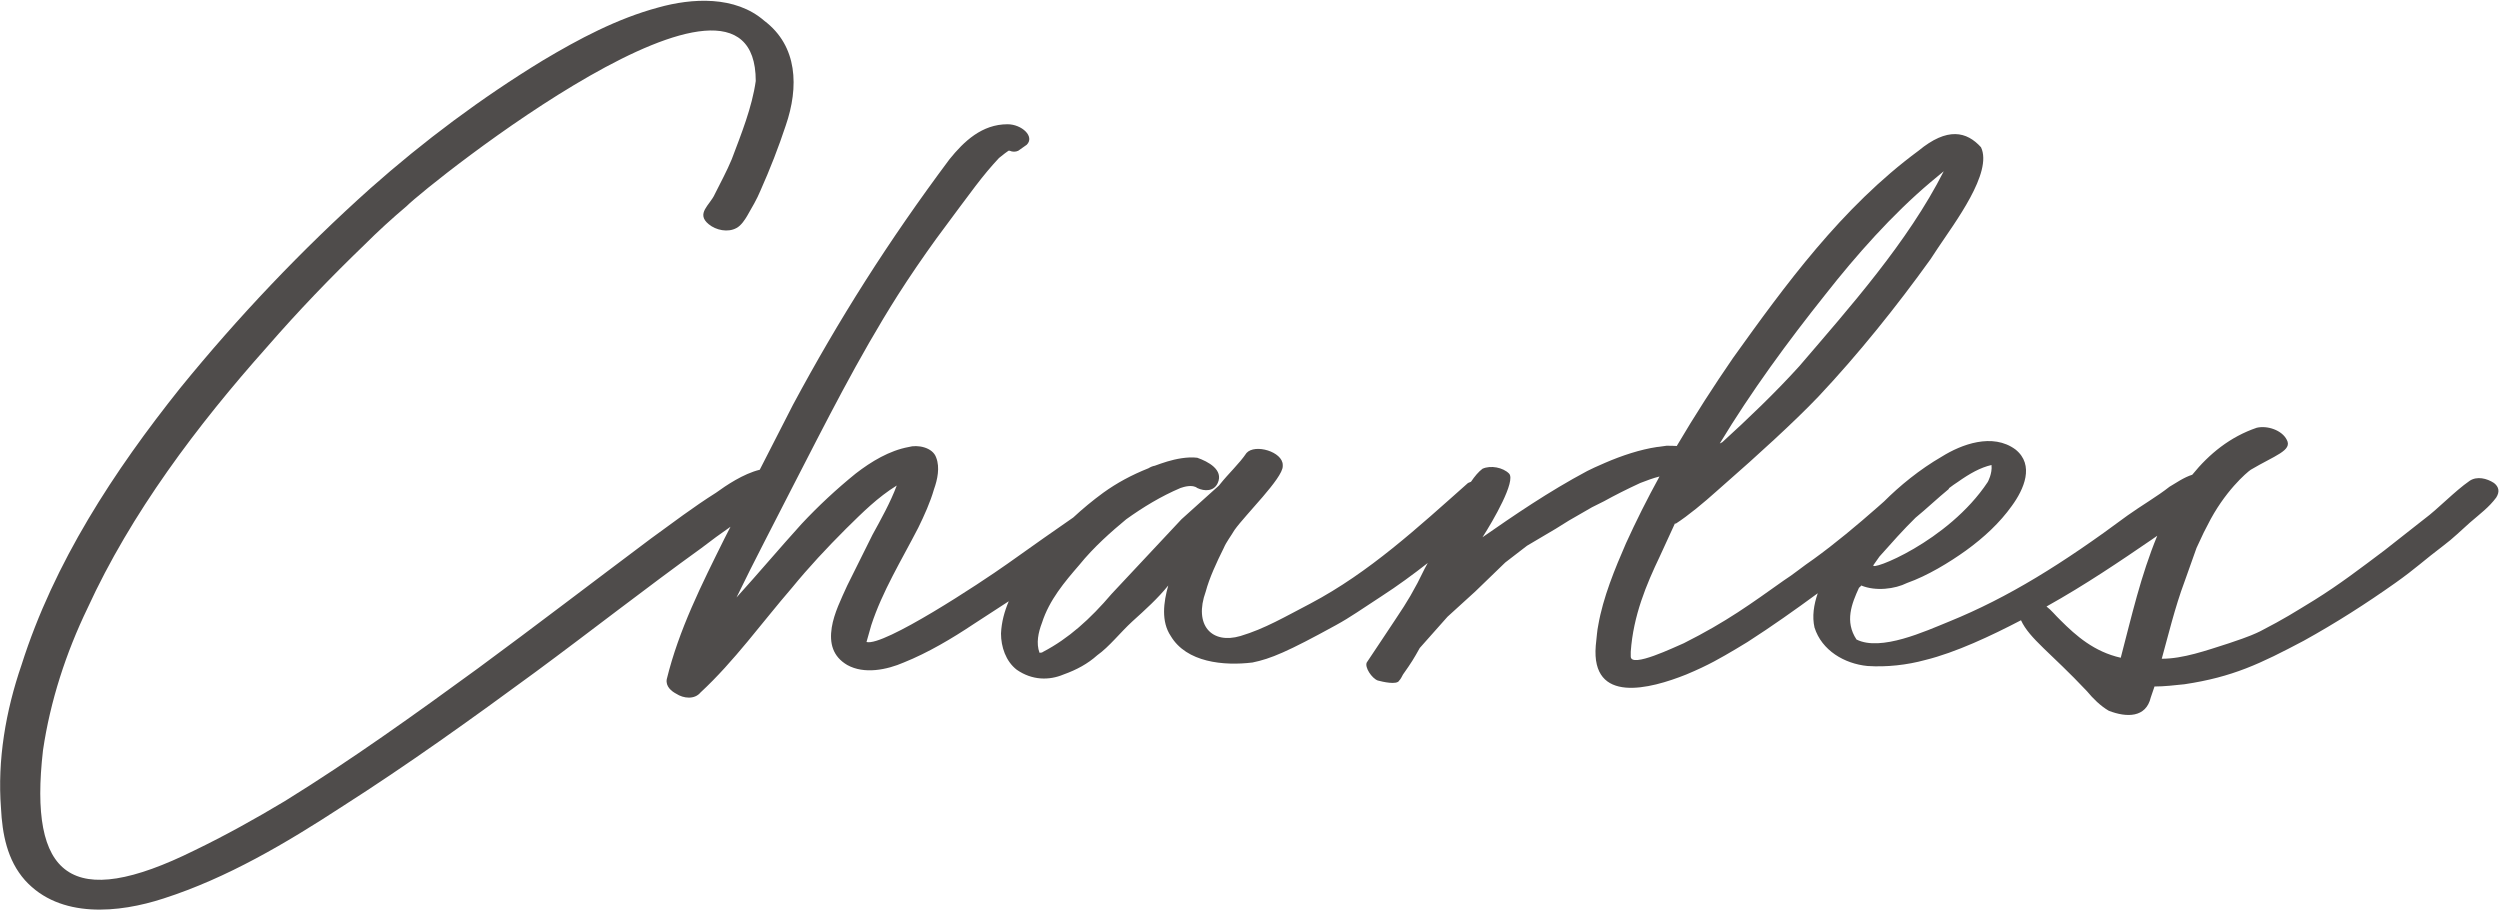 <svg version="1.2" xmlns="http://www.w3.org/2000/svg" viewBox="0 0 1000 364" width="1000" height="364"><defs><clipPath clipPathUnits="userSpaceOnUse" id="cp1"><path d="m-629-320h4000v8361h-4000z"/></clipPath></defs><style>.a{fill:#4f4c4b}</style><g clip-path="url(#cp1)"><path fill-rule="evenodd" class="a" d="m998.5 199c-2.9 3.9-6.2 6.3-10.6 10.1-3.3 2.9-6.7 6.3-10.6 9.2-7.7 5.8-11 9.1-19.2 14.9-11.6 8.2-23.6 15.9-36.6 23.1-17.4 9.2-28.4 14.5-47.7 17.4-3.8 0.4-8.2 0.9-12 0.9q-0.8 2.2-1.5 4.4c-1.9 8.1-9.6 8.1-16.8 5.3-3.4-2-6.3-4.9-8.7-7.8-14.5-15.4-23-21-26.4-28.4-11.9 6.2-26.1 12.9-38.3 15.9-7.3 2-15.4 2.9-23.1 2.4-9.2-0.9-18.3-6.2-21.2-15.4-1-4.4-0.3-9.1 1.3-13.7-9 6.6-18.3 13.2-28.1 19.5l-4.8 2.9c-5.8 3.4-10.6 6.3-19.7 10.1-14.5 5.8-38.1 12-36.2-11.5 0.5-4.4 0.5-5.8 1-8.2 1.9-11.1 6.7-22.7 11.1-32.8 4-8.8 8.5-17.8 13.4-26.7-2.5 0.6-5.1 1.6-7.7 2.6q-8 3.7-14.5 7.3l-4.8 2.4-9.2 5.3-5.3 3.3-11.5 6.8-8.7 6.7-12 11.6-11.1 10.1-11.1 12.5c-2.4 4.3-3.3 5.8-6.7 10.6-0.5 1-1 1.9-1.5 2.4-0.9 1.9-6.7 0.5-8.6 0-2.4-0.9-5.3-5.3-4.4-7.2l5.8-8.7c9.2-13.9 10.1-14.9 14.5-23.1l2.9-5.8 1.2-2.2c-5.9 4.6-12 9.1-18.5 13.3-8.2 5.3-12.1 8.2-18.3 11.6-19.3 10.6-26 13.4-33.3 14.9-11.5 1.4-26.4 0-32.7-10.6-3.9-5.8-2.9-13.5-1-20.2-4.3 5.3-9.1 9.6-14.4 14.4-4.8 4.4-9.2 10.1-14 13.5-3.8 3.4-8.2 5.8-13.5 7.7-5.7 2.4-12.5 2.4-18.7-1.9-4.4-3.4-6.3-9.2-6.3-14.5 0.2-4.6 1.4-8.9 3.1-12.9l-14 9.1c-8.7 5.8-18.3 11.5-28 15.4-6.7 2.9-15.8 4.8-22.6 1-5.8-3.4-7.2-8.7-6.2-15 0.9-5.7 3.8-11.5 6.2-16.8l10.1-20.3c3.4-6.2 7.2-13 9.7-19.7-7.7 4.8-13.5 10.6-20.3 17.3-7.7 7.7-14.9 15.4-21.6 23.6-12.1 14-23.1 29.4-36.6 41.9-2.4 2.9-6.8 2.4-9.7 0.5-1.9-1-4.3-2.9-3.8-5.8 4.8-19.7 14-38 23.1-56.3l2.4-4.7c-3.9 2.7-7.7 5.5-11.6 8.5-22.1 15.9-44.3 33.3-66.4 49.6-25.6 18.8-51.1 37.1-77.6 54-22.1 14.4-45.7 28.4-71.2 36.6-17.8 5.8-41.4 8.2-55.4-7.3-7.2-8.1-9.1-18.7-9.6-28.8-1.5-19.3 1.9-39 8.2-57.3 13-41 37-77.6 63.5-110.8 23.1-28.4 48.7-55.4 76.1-79.9 21.2-18.8 44.3-36.1 68.9-51.1 14.4-8.6 29.8-16.8 46.2-21.2 13.5-3.8 30.8-4.8 42.4 5.3 13.4 10.1 13.9 26.5 8.6 41.9q-4.3 13-10.1 26c-1.4 3.4-3.4 6.8-5.3 10.1-0.9 1.5-2.4 3.9-4.3 4.9-3.4 1.9-8.2 0.9-11.1-1.5-5.3-4.3 0.5-7.7 2.4-12 2.4-4.8 4.8-9.2 6.8-14 3.8-10.1 8.1-20.7 9.6-31.3 0-63.1-130.5 40.9-139.7 50.1-5.7 4.8-11.5 10.1-16.8 15.4-13.5 13-26.5 26.5-39 40.9-27.9 31.3-54.4 66.5-71.8 104.5-8.6 17.8-14.9 37.1-17.8 56.8-5.8 50.6 11.1 64.6 60.7 40 12-5.8 24.1-12.5 36.1-19.7 26.5-16.4 52-34.7 77.1-53 23.5-17.3 46.2-34.7 69.3-52 8.7-6.3 16.8-12.5 26-18.3 4-2.9 10.9-7.6 17.5-9.2l13.3-26c18.3-34.1 38.1-65.4 62.6-98.2 5.8-7.2 13-14 23.2-14 5.7 0 11 4.9 7.7 8.2l-3.4 2.4c-1 0.5-2.4 0.5-3.4 0h-0.5l-1.4 1-2.4 1.9c-6.8 7.3-10.1 12.1-25.1 32.3-5.2 7.2-10.5 14.9-15.4 22.6-15.9 25.1-28.9 51.1-42.3 77.1-7.3 14.4-15 28.9-22.2 43.8 8.7-9.6 17.3-19.8 26-29.4q10.1-10.8 21.7-20.2c6.2-4.8 13.5-9.2 21.2-10.6 3.3-1 9.6 0 11 4.3 1.5 3.9 0.5 8.7-0.9 12.6-1.5 5.2-3.9 10.5-6.3 15.4-6.7 13-14.4 25.5-18.8 39l-1.9 6.7c6.8 1.9 45.4-23.5 56.4-31.3 10.7-7.6 19.3-13.7 26.3-18.5q5.7-5.3 12-9.9c5.4-3.9 11.3-7.1 18.1-9.8q1.3-0.8 2.5-1 2.4-0.9 5-1.7c3.3-1 8.1-2 12-1.5 4.3 1.5 10.6 4.8 8.2 10.1-1.5 3.4-5.3 3.4-8.2 2-1.9-1.5-5.3-0.5-6.7 0-7.8 3.3-15 7.7-21.7 12.5-5.8 4.8-13 11.1-18.8 18.3-5.8 6.7-12 14-14.9 23.1-1.5 3.9-2.4 8.2-1 12 0.5 0 1 0 1.5-0.4 10.1-5.3 18.7-13 27.4-23.2l27.9-29.8 15-13.5 0.4-0.5c3.4-4.3 7.7-8.2 10.6-12.5 3.4-3.8 14.5-0.5 14.5 4.8v0.5c0 4.8-14.9 19.3-19.3 25.5-1.4 2.4-3.3 4.8-4.3 7.2-2.9 5.8-5.8 12.1-7.2 17.4-4.9 13.5 2.4 21.2 13.9 17.8 9.7-2.9 17.8-7.7 28-13 23.6-12.5 42.8-30.3 63-48.2q0.6-0.3 1.2-0.5c1.5-2.2 3-4 4.6-5.2 3.3-1.5 8.2-0.5 10.6 1.9 2.9 2.9-6.3 18.8-10.6 25.5 12.5-8.7 26.5-18.3 41.9-26.5l2.9-1.4 4.3-1.9c6.7-2.9 14-5.3 20.7-6.3 0 0 0.5 0 3.8-0.5 1.4 0 2.9 0 4.1 0.1 7.3-12.4 15-24.3 22.5-35.2 20.7-28.9 43.4-60.2 74.2-82.9 11.6-9.6 19.3-7.7 25-1.4 4.8 10.1-10.6 30.3-17.3 40.4l-2.9 4.4c-13.5 18.8-28.9 38-44.8 54.9-9.6 10.1-25.5 24.5-36.6 34.2l-4.3 3.8c-4.8 4.3-11.1 9.6-16.4 13v-0.5l-6.2 13.5c-5.3 11.1-10.6 23.6-11.6 38.1v1.9c0 4.8 17.8-3.9 21.2-5.3 17.3-8.7 27-15.9 40-25.1 3.8-2.4 7.7-5.7 12-8.6 8.7-6.3 17.3-13.5 25.5-20.7q1.3-1.2 2.6-2.3c6.2-6.2 14.2-12.8 23.2-18 7.7-4.8 20.2-9.6 29.4-2.8 7.7 6.2 3.4 15.9-1.5 22.6-4.8 6.7-11 12.5-18.3 17.8-6.7 4.8-15.4 10.1-23.6 13-4.8 2.4-12.5 3.4-18.3 1-0.4 0.5-0.4 0.5-0.9 0.9-2.9 6.3-5.8 13.5-1 20.7 9.7 4.9 27.5-3.3 37.1-7.2 23.6-9.6 45.3-23.1 71.3-42.4 5.3-3.8 12-7.7 16.8-11.5 2.4-1.4 5.8-3.8 9.1-4.8 6.8-8.4 15.2-15.2 25.8-18.8 4.3-1 10.1 1 12 4.8 2.4 4.3-4.8 6.3-14.4 12-1.5 1-10.6 8.7-17.3 22.2l-1.5 2.9-2.9 6.2-4.8 13.5c-3.8 10.1-6.7 22.2-9.1 30.8 8.6 0 17.8-3.3 26.9-6.2 8.7-2.9 10.6-3.9 12.5-4.8 10.2-5.3 13-7.2 21.7-12.5 10.1-6.3 18.3-12.6 27.9-19.8l15.9-12.5c5.8-4.3 12.1-11.1 18.3-15.4 2.9-1.9 6.8-1 9.7 0.9 1.9 1.5 2.4 3.4 0.9 5.8zm-221-130.5l-5.3 4.4c-15.4 13-29.8 29.3-41.9 44.7-15.4 19.3-29.8 39-42.4 59.8l1-0.5c10.1-9.2 21.2-19.8 30.8-30.4 20.2-23.6 43.4-49.6 57.8-78zm-25.7 154.1l-2.4 3.4c-2 2.9 29.8-9.2 45.7-33.2 0 0 1.9-3.4 1.5-6.8-4.4 1-8.7 3.4-13.5 6.8q-1.7 1.1-3.4 2.4-0.1 0.2-0.3 0.5c-4.4 3.6-8.8 7.8-13.2 11.4-4.9 4.8-9.6 10.1-14.4 15.5zm108.8-6.7c-12.3 8.4-26.4 18-42 26.7 1.9 1.4 3.5 3.5 5.6 5.5 6.3 6.3 13.5 12.6 24.1 15 4.4-16.8 8-32.8 14.6-48.8z"/></g></svg>
